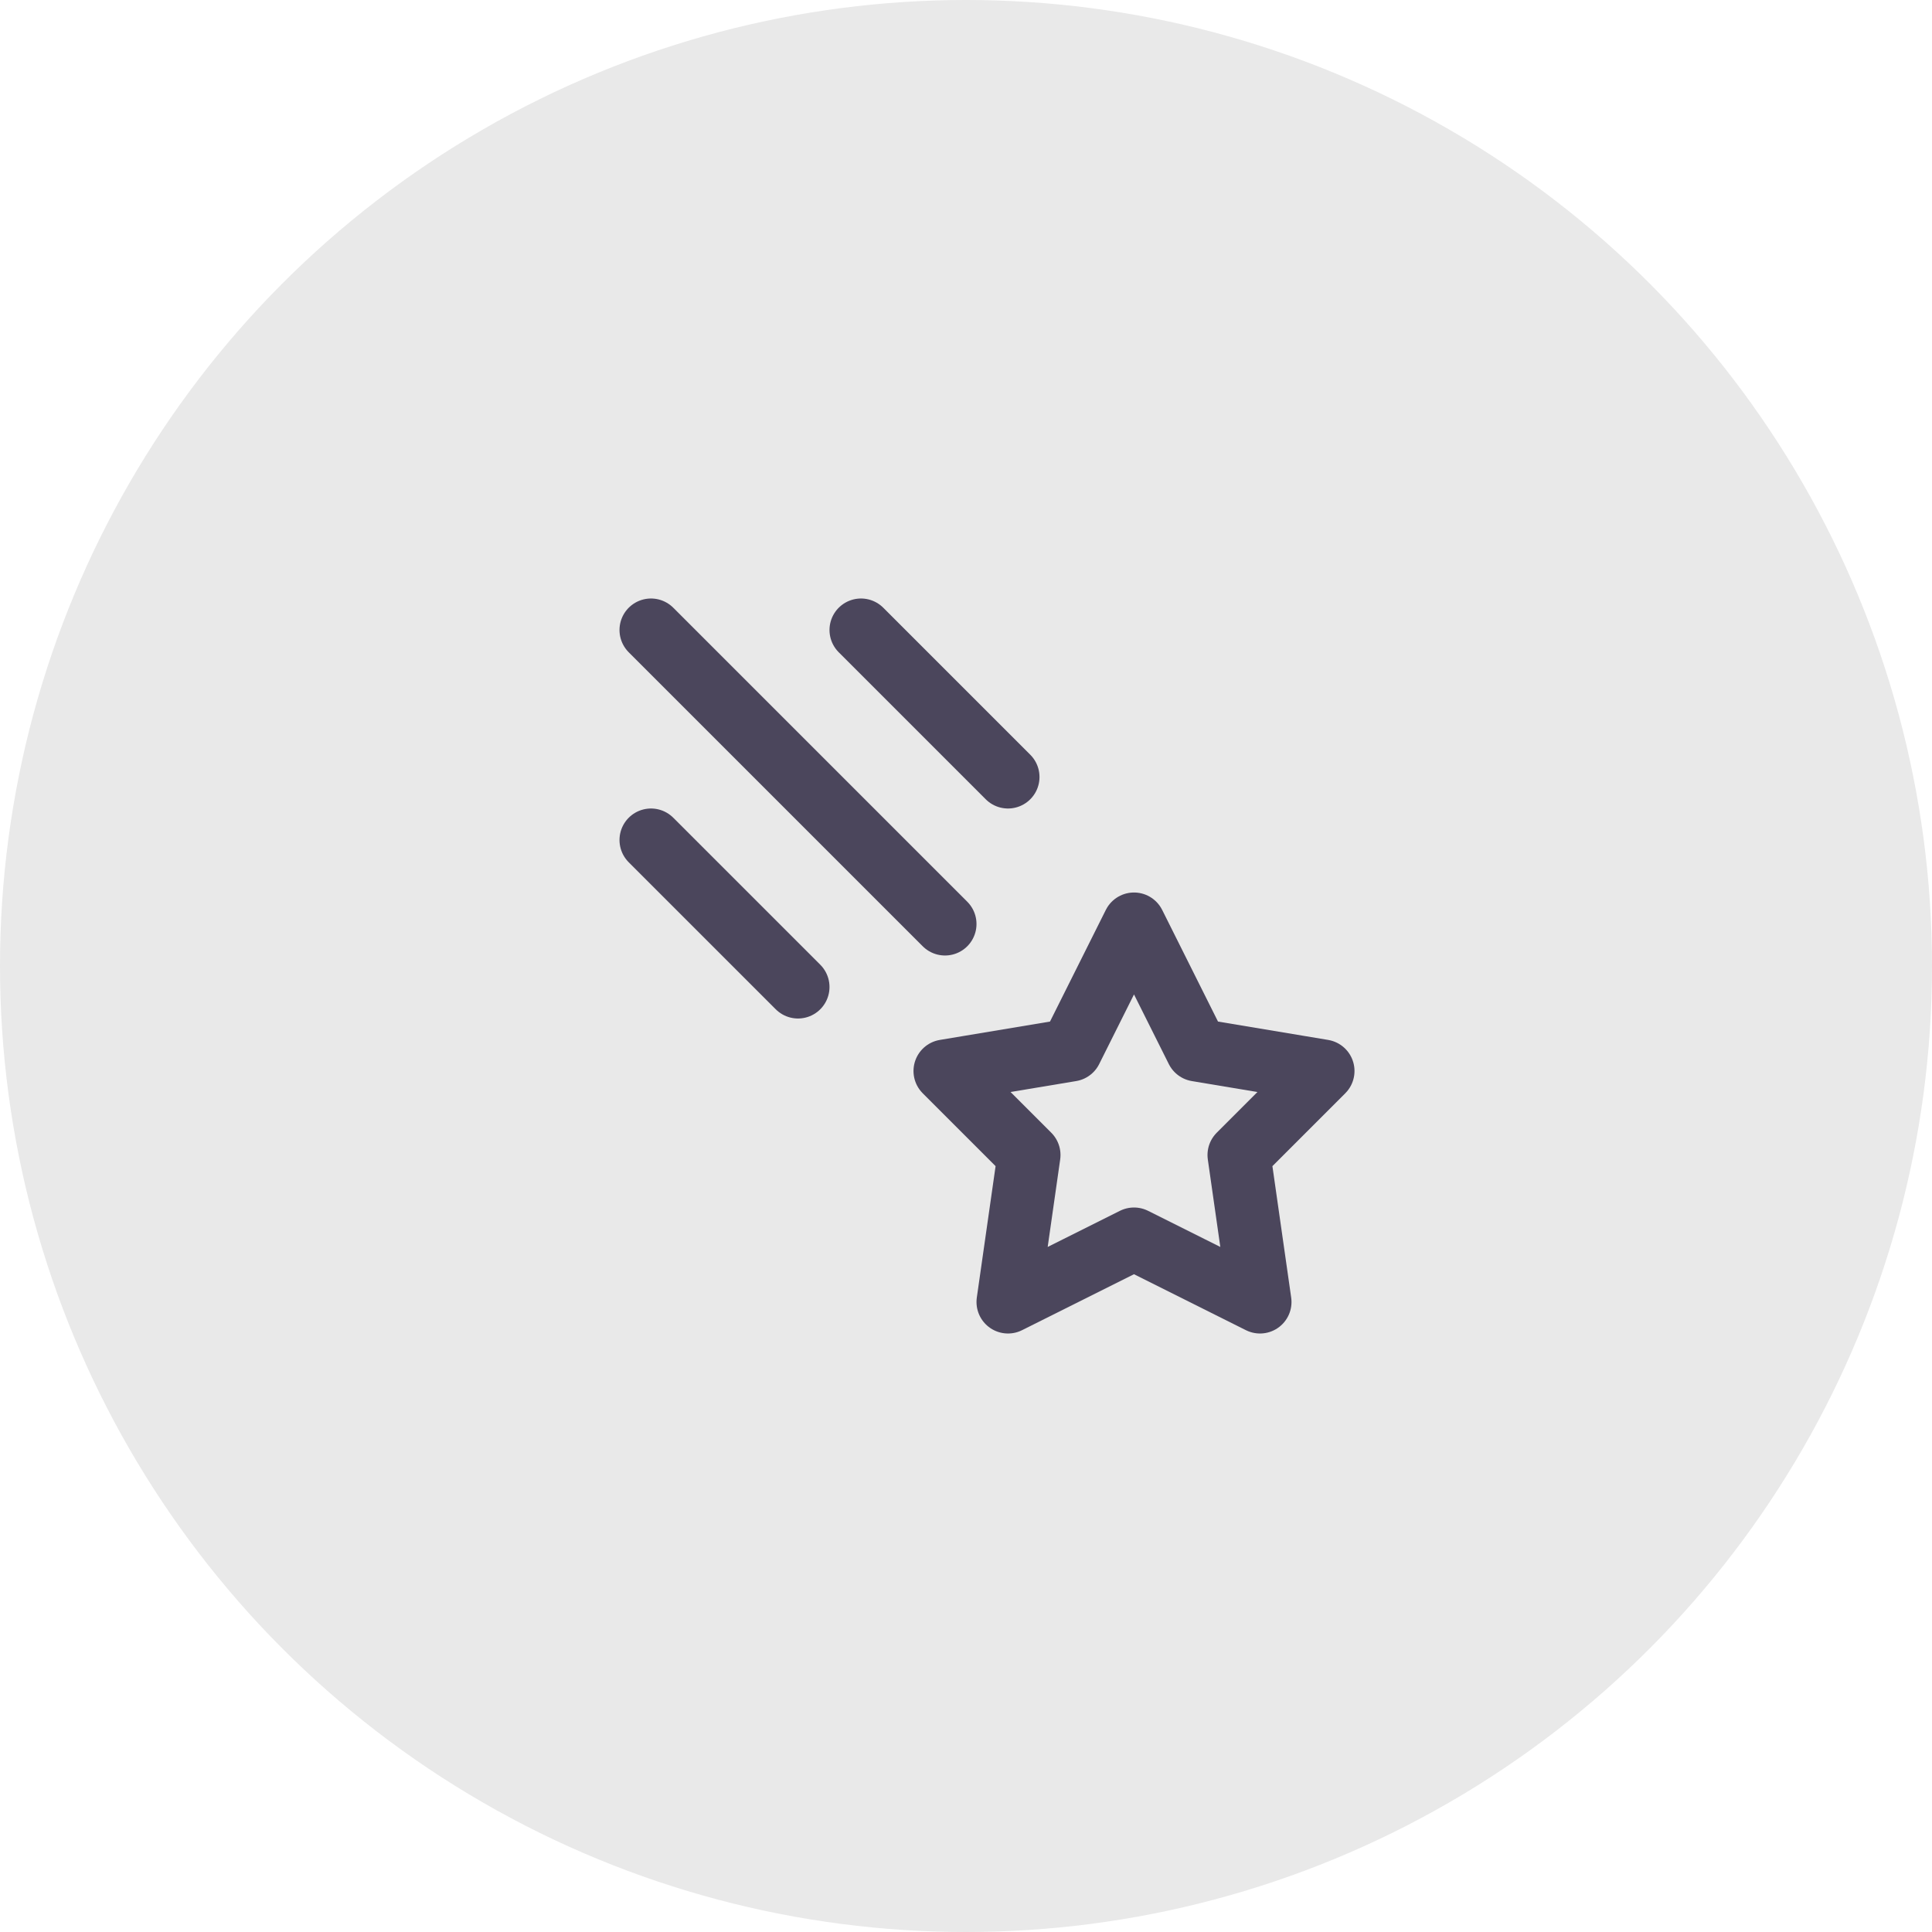 <svg width="46" height="46" viewBox="0 0 46 46" fill="none" xmlns="http://www.w3.org/2000/svg">
<circle cx="23" cy="23" r="23" fill="#E9E9E9"/>
<path fill-rule="evenodd" clip-rule="evenodd" d="M27 29.5L24 31L24.5 27.5L22.5 25.5L25.5 25L27 22L28.5 25L31.5 25.5L29.5 27.5L30 31L27 29.5Z" stroke="#4B465C" stroke-width="1.5" stroke-linecap="round" stroke-linejoin="round"/>
<path d="M15.5 15L22.5 22" stroke="#4B465C" stroke-width="1.5" stroke-linecap="round" stroke-linejoin="round"/>
<path d="M20.5 15L24 18.5" stroke="#4B465C" stroke-width="1.5" stroke-linecap="round" stroke-linejoin="round"/>
<path d="M15.5 20L19 23.5" stroke="#4B465C" stroke-width="1.5" stroke-linecap="round" stroke-linejoin="round"/>
</svg>
